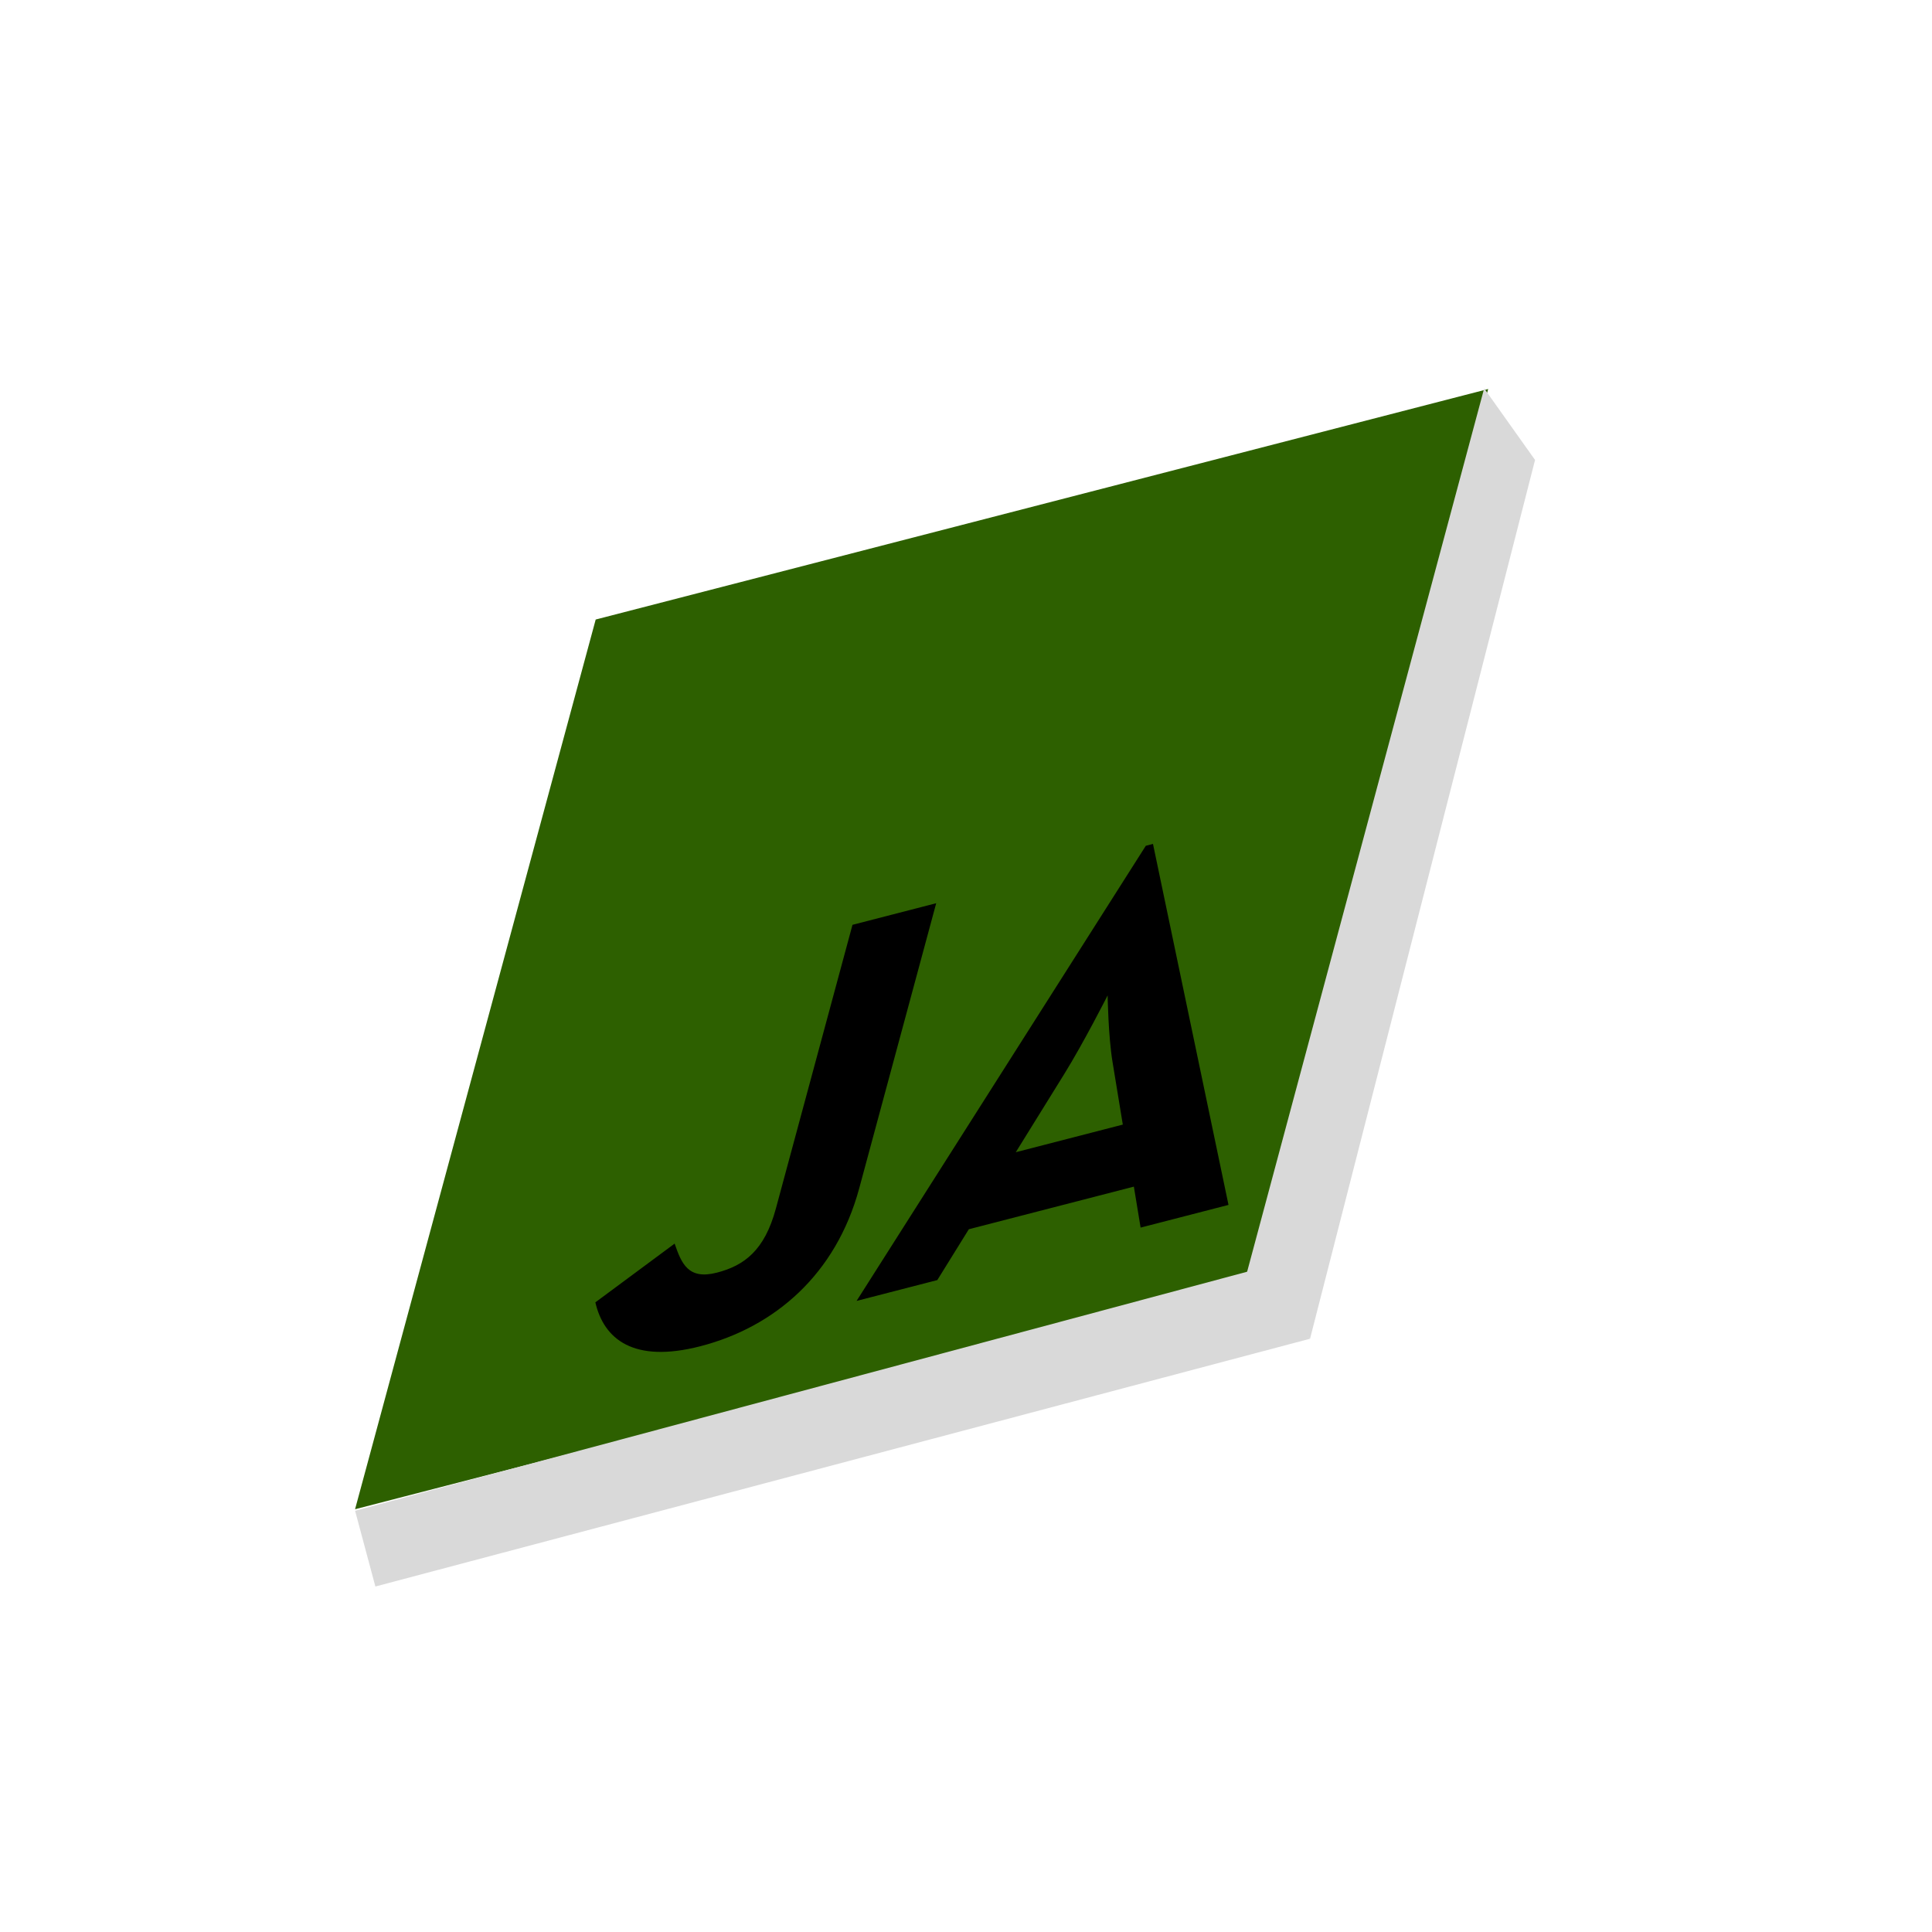 <svg width="876" height="876" viewBox="0 0 876 876" fill="none" xmlns="http://www.w3.org/2000/svg">
<rect width="418.04" height="418.04" transform="matrix(0.968 -0.25 -0.261 0.965 270.1 280.9)" fill="#2D6000"/>
<path d="M317.533 610.41C287.169 618.248 273.78 607.119 269.943 590.506L305.886 563.876C309.004 572.879 312.018 580.399 325.031 577.04C337.502 573.821 346.678 566.925 351.788 548.003L386.533 419.332L424.489 409.534L389.598 538.746C379.013 577.942 351.151 601.732 317.533 610.41ZM388.391 589.855L519.528 383.491L522.782 382.651L557.023 546.324L517.17 556.612L514.115 538.037L439.288 557.353L424.992 580.407L388.391 589.855ZM460.57 522.436L509.1 509.909L504.428 481.441C502.51 469.865 502.218 451.331 502.218 451.331C502.218 451.331 491.394 472.734 482.468 487.109L460.57 522.436Z" fill="black"/>
<path d="M161 685L565.612 576.585L594 607L170.204 719.35L161 685Z" fill="#D9D9D9"/>
<path d="M564.21 581.31L672.946 176.103L696.018 208.556L594 607L564.21 581.31Z" fill="#D9D9D9"/>
</svg>
